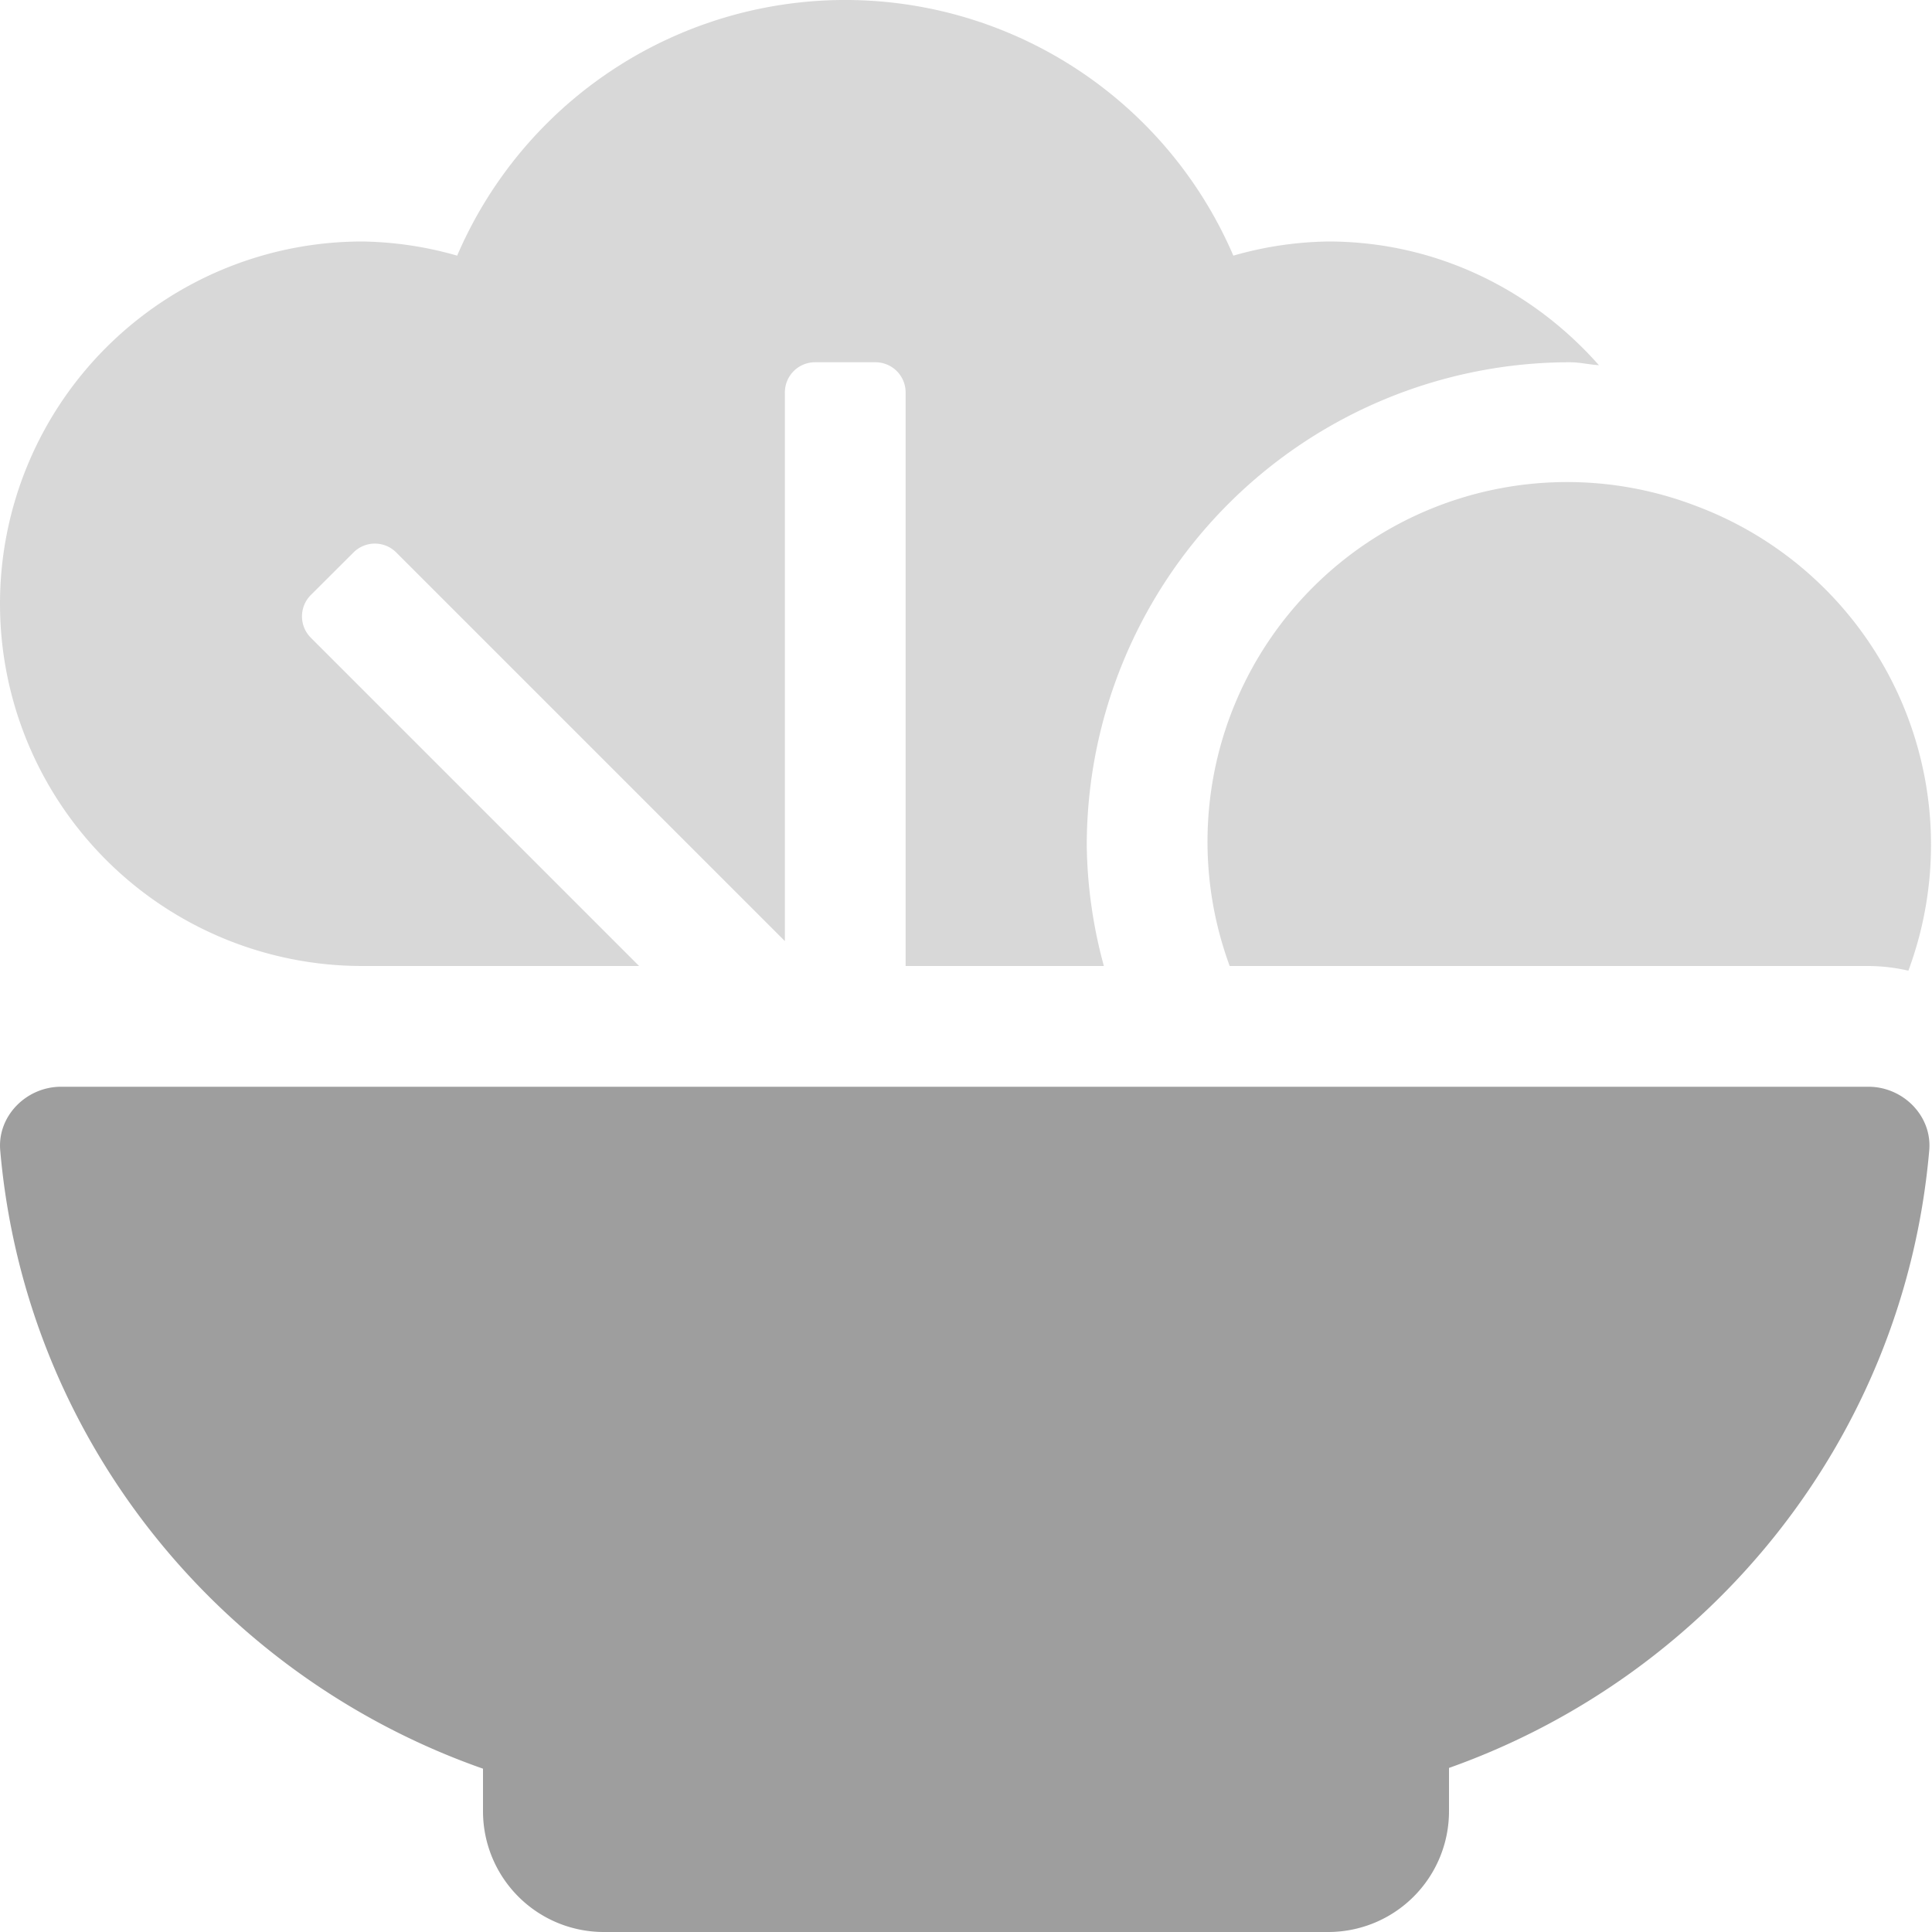 <svg viewBox="0 0 512 512" xmlns="http://www.w3.org/2000/svg" fill="#9E9E9E"><path d="m416 96c2.65 0 5.12.62 7.73.78-17.59-19.91-43.04-32.78-71.73-32.78a95.2 95.2 0 0 0 -25.15 3.75 111.94 111.94 0 0 0 -205.7 0 95.2 95.2 0 0 0 -25.15-3.75 96 96 0 0 0 0 192h73.37l-87-87a8 8 0 0 1 0-11.31l11.32-11.29a8 8 0 0 1 11.31 0l103 103v-145.4a8 8 0 0 1 8-8h16a8 8 0 0 1 8 8v152h52.54a126.78 126.78 0 0 1 -4.54-32 128.14 128.14 0 0 1 128-128zm33.25 38a95.3 95.3 0 0 0 -123.37 122h169.29a48.23 48.23 0 0 1 10.57 1.24 95.86 95.86 0 0 0 -56.49-123.24z" opacity=".4"/><path d="m384 468.52v11.48a32 32 0 0 1 -32 32h-192a32 32 0 0 1 -32-32v-11.28c-69.73-24.46-121.31-87.48-127.94-163.85-.8-9.12 6.94-16.87 16.11-16.87h479c9.15 0 16.89 7.72 16.1 16.84-6.61 76.16-57.87 139.06-127.27 163.68z"/></svg>